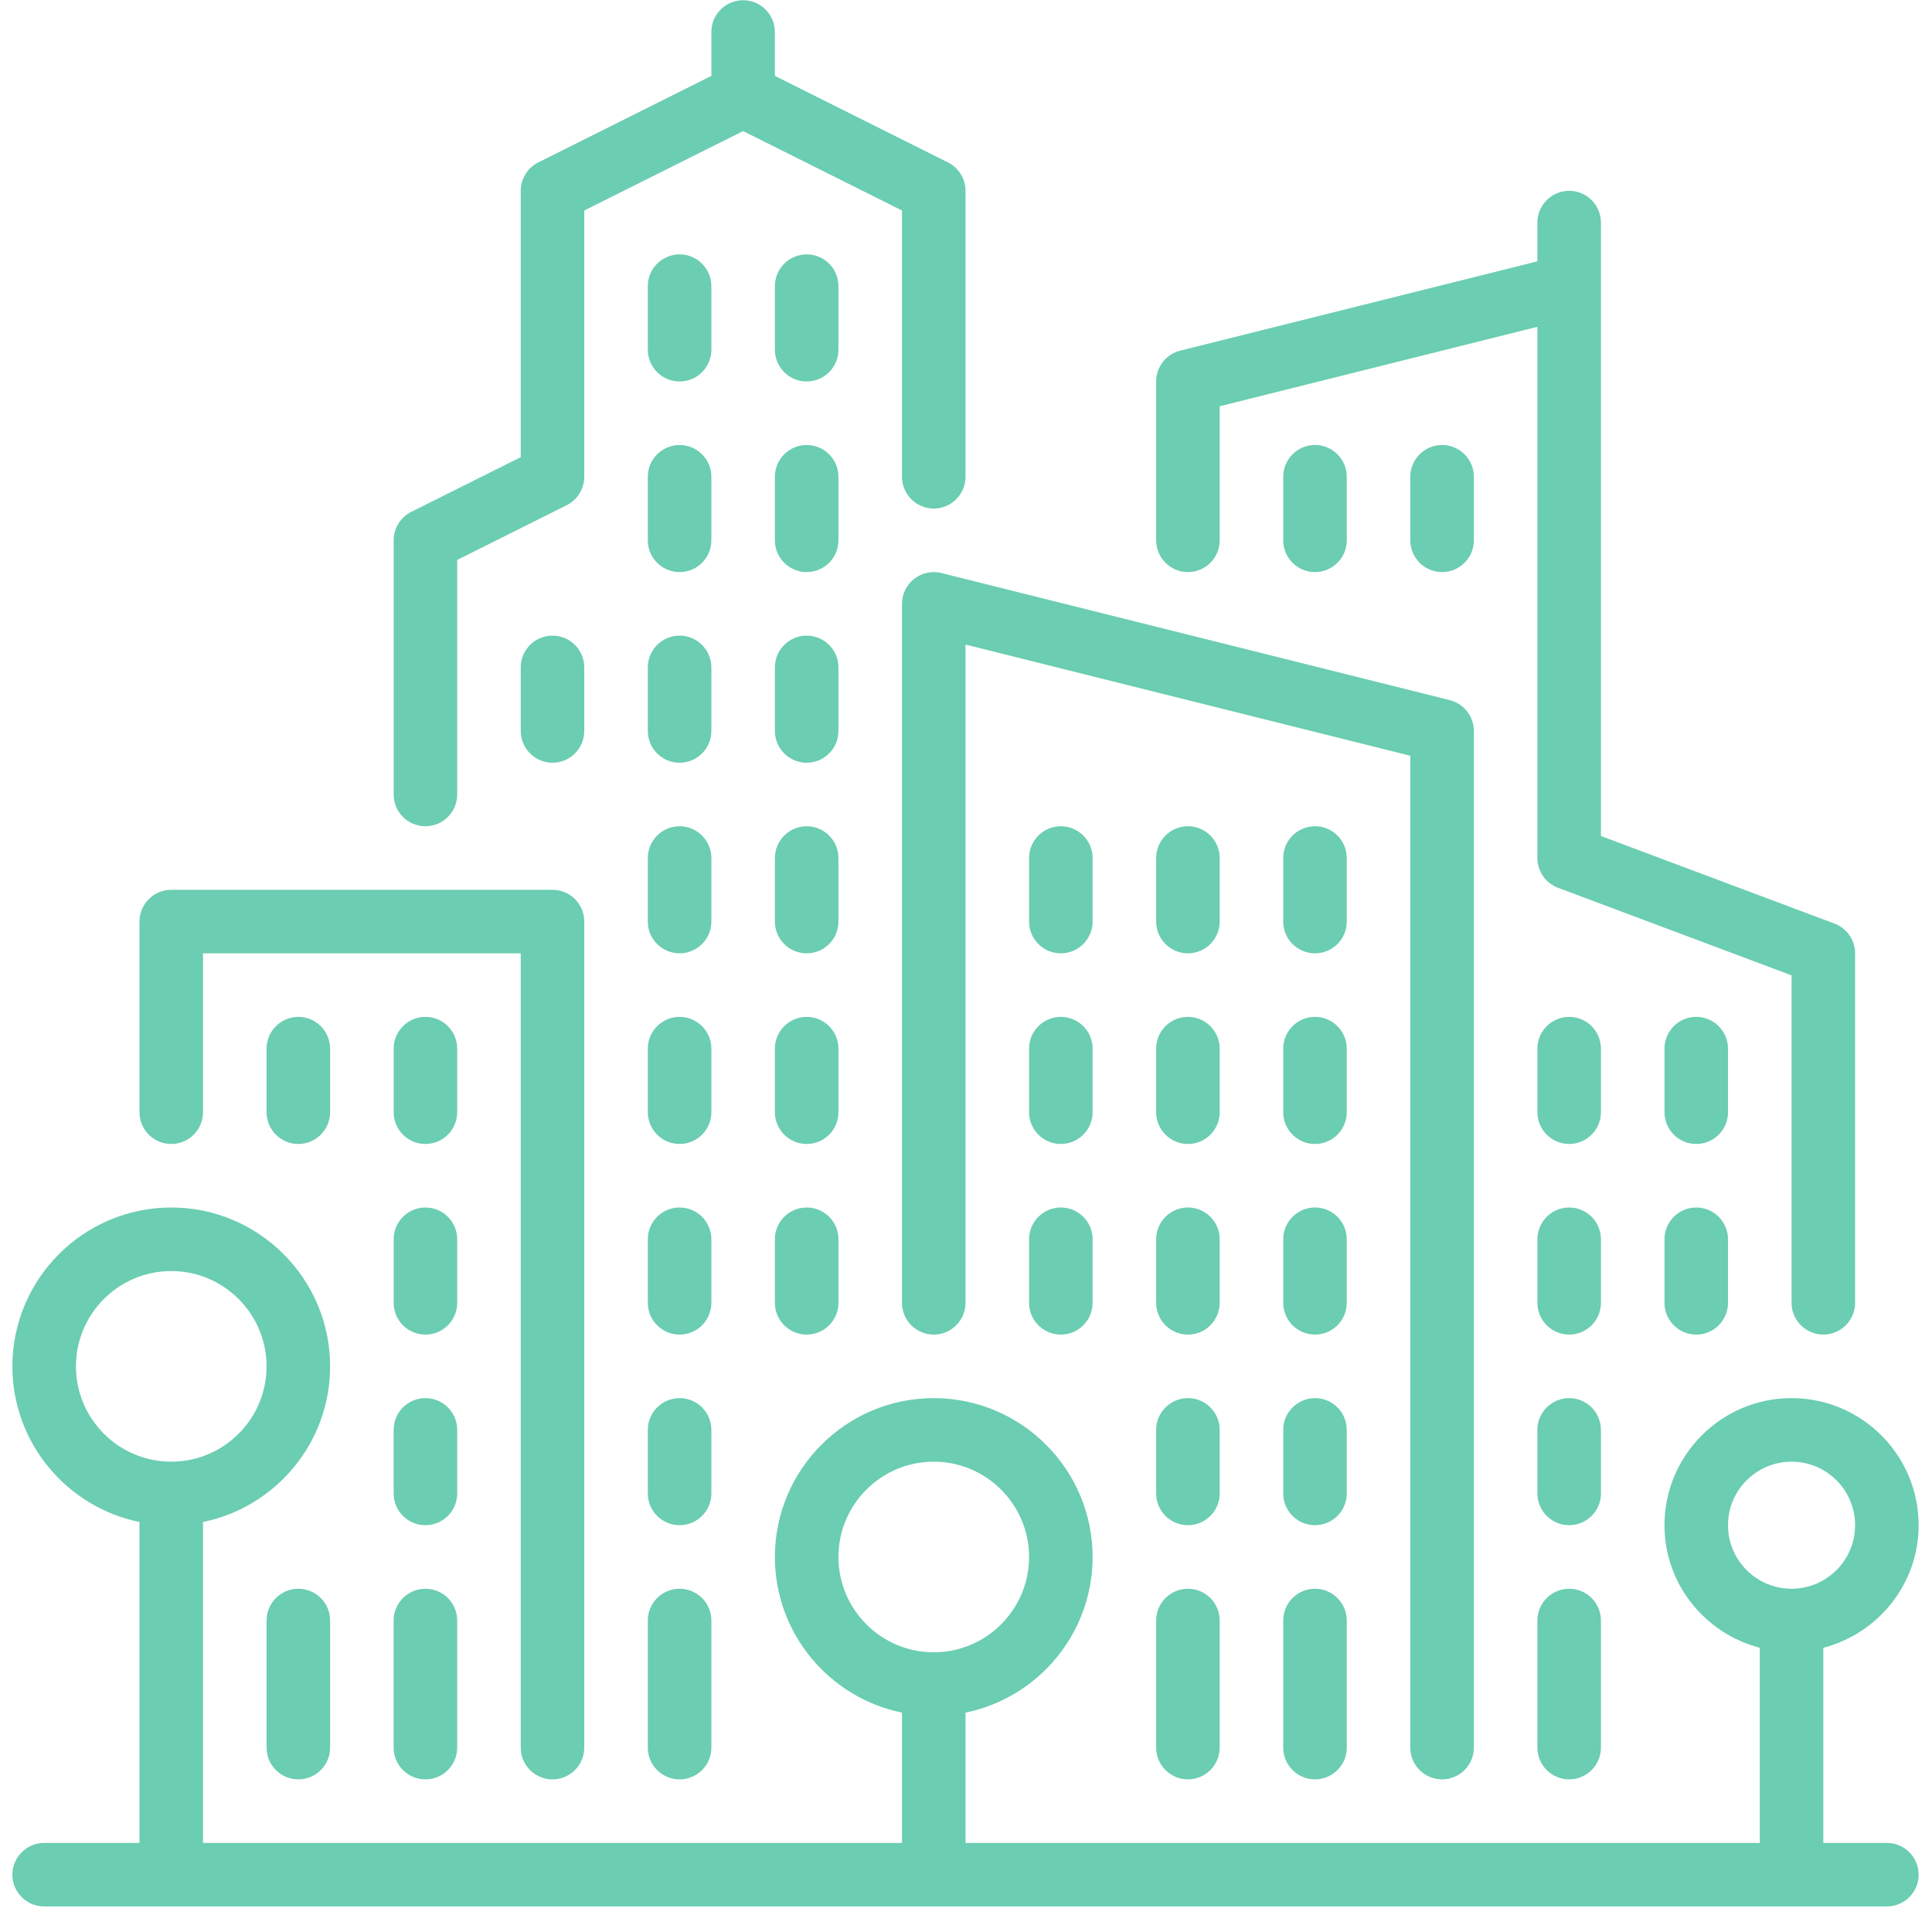 <svg width="75" height="75" viewBox="0 0 75 75" fill="none" xmlns="http://www.w3.org/2000/svg">
<g clip-path="url(#clip0_1988_17690)">
<path d="M47.348 48.108C47.348 47.428 46.796 46.875 46.115 46.875C45.434 46.875 44.882 47.428 44.882 48.108V50.575C44.882 51.256 45.434 51.809 46.115 51.809C46.796 51.809 47.348 51.256 47.348 50.575V48.108Z" fill="#6BCDB2"/>
<path d="M46.115 61.675C45.434 61.675 44.882 62.228 44.882 62.909V67.842C44.882 68.523 45.434 69.075 46.115 69.075C46.795 69.075 47.348 68.523 47.348 67.842V62.909C47.348 62.228 46.796 61.675 46.115 61.675Z" fill="#6BCDB2"/>
<path d="M52.281 33.309C52.281 32.628 51.729 32.075 51.048 32.075C50.367 32.075 49.815 32.628 49.815 33.309V35.775C49.815 36.456 50.367 37.008 51.048 37.008C51.729 37.008 52.281 36.456 52.281 35.775V33.309Z" fill="#6BCDB2"/>
<path d="M47.348 40.709C47.348 40.028 46.796 39.475 46.115 39.475C45.434 39.475 44.882 40.028 44.882 40.709V43.175C44.882 43.856 45.434 44.409 46.115 44.409C46.796 44.409 47.348 43.856 47.348 43.175V40.709Z" fill="#6BCDB2"/>
<path d="M47.348 55.508C47.348 54.828 46.796 54.275 46.115 54.275C45.434 54.275 44.882 54.828 44.882 55.508V57.975C44.882 58.656 45.434 59.208 46.115 59.208C46.795 59.208 47.348 58.656 47.348 57.975V55.508H47.348Z" fill="#6BCDB2"/>
<path d="M52.281 40.709C52.281 40.028 51.729 39.475 51.048 39.475C50.367 39.475 49.815 40.028 49.815 40.709V43.175C49.815 43.856 50.367 44.409 51.048 44.409C51.729 44.409 52.281 43.856 52.281 43.175V40.709Z" fill="#6BCDB2"/>
<path d="M42.415 33.309C42.415 32.628 41.862 32.075 41.181 32.075C40.501 32.075 39.948 32.628 39.948 33.309V35.775C39.948 36.456 40.501 37.008 41.181 37.008C41.862 37.008 42.415 36.456 42.415 35.775V33.309Z" fill="#6BCDB2"/>
<path d="M47.348 33.309C47.348 32.628 46.796 32.075 46.115 32.075C45.434 32.075 44.882 32.628 44.882 33.309V35.775C44.882 36.456 45.434 37.008 46.115 37.008C46.796 37.008 47.348 36.456 47.348 35.775V33.309Z" fill="#6BCDB2"/>
<path d="M52.281 20.975V18.508C52.281 17.828 51.729 17.275 51.048 17.275C50.367 17.275 49.815 17.828 49.815 18.508V20.975C49.815 21.656 50.367 22.208 51.048 22.208C51.729 22.208 52.281 21.656 52.281 20.975Z" fill="#6BCDB2"/>
<path d="M42.415 40.709C42.415 40.028 41.862 39.475 41.181 39.475C40.501 39.475 39.948 40.028 39.948 40.709V43.175C39.948 43.856 40.501 44.409 41.181 44.409C41.862 44.409 42.415 43.856 42.415 43.175V40.709Z" fill="#6BCDB2"/>
<path d="M57.215 18.508C57.215 17.828 56.662 17.275 55.981 17.275C55.301 17.275 54.748 17.828 54.748 18.508V20.975C54.748 21.656 55.301 22.208 55.981 22.208C56.662 22.208 57.215 21.656 57.215 20.975V18.508Z" fill="#6BCDB2"/>
<path d="M41.181 46.875C40.501 46.875 39.948 47.428 39.948 48.108V50.575C39.948 51.256 40.501 51.809 41.181 51.809C41.862 51.809 42.415 51.256 42.415 50.575V48.108C42.415 47.428 41.862 46.875 41.181 46.875Z" fill="#6BCDB2"/>
<path d="M62.148 55.508C62.148 54.828 61.596 54.275 60.915 54.275C60.234 54.275 59.681 54.828 59.681 55.508V57.975C59.681 58.656 60.234 59.208 60.915 59.208C61.595 59.208 62.148 58.656 62.148 57.975V55.508H62.148Z" fill="#6BCDB2"/>
<path d="M60.915 61.675C60.234 61.675 59.681 62.228 59.681 62.909V67.842C59.681 68.523 60.234 69.075 60.915 69.075C61.595 69.075 62.148 68.523 62.148 67.842V62.909C62.148 62.228 61.596 61.675 60.915 61.675Z" fill="#6BCDB2"/>
<path d="M65.848 46.875C65.167 46.875 64.615 47.428 64.615 48.108V50.575C64.615 51.256 65.167 51.809 65.848 51.809C66.529 51.809 67.081 51.256 67.081 50.575V48.108C67.081 47.428 66.529 46.875 65.848 46.875Z" fill="#6BCDB2"/>
<path d="M46.115 22.208C46.795 22.208 47.348 21.656 47.348 20.975V15.772L59.681 12.688V33.308C59.681 33.823 60.001 34.283 60.482 34.464L69.548 37.863V50.575C69.548 51.256 70.101 51.808 70.781 51.808C71.462 51.808 72.015 51.256 72.015 50.575V37.008C72.015 36.494 71.695 36.034 71.214 35.853L62.148 32.454V8.642C62.148 7.961 61.596 7.408 60.915 7.408C60.234 7.408 59.681 7.961 59.681 8.642V10.145L45.815 13.612C45.266 13.749 44.882 14.242 44.882 14.808V20.975C44.882 21.656 45.434 22.208 46.115 22.208Z" fill="#6BCDB2"/>
<path d="M67.081 40.709C67.081 40.028 66.529 39.475 65.848 39.475C65.167 39.475 64.615 40.028 64.615 40.709V43.175C64.615 43.856 65.167 44.409 65.848 44.409C66.529 44.409 67.081 43.856 67.081 43.175V40.709Z" fill="#6BCDB2"/>
<path d="M62.148 40.709C62.148 40.028 61.596 39.475 60.915 39.475C60.234 39.475 59.682 40.028 59.682 40.709V43.175C59.682 43.856 60.234 44.409 60.915 44.409C61.596 44.409 62.148 43.856 62.148 43.175V40.709Z" fill="#6BCDB2"/>
<path d="M52.281 55.508C52.281 54.828 51.729 54.275 51.048 54.275C50.367 54.275 49.815 54.828 49.815 55.508V57.975C49.815 58.656 50.367 59.208 51.048 59.208C51.729 59.208 52.281 58.656 52.281 57.975V55.508Z" fill="#6BCDB2"/>
<path d="M62.148 48.108C62.148 47.428 61.596 46.875 60.915 46.875C60.234 46.875 59.682 47.428 59.682 48.108V50.575C59.682 51.256 60.234 51.809 60.915 51.809C61.596 51.809 62.148 51.256 62.148 50.575V48.108Z" fill="#6BCDB2"/>
<path d="M51.048 61.675C50.367 61.675 49.815 62.228 49.815 62.909V67.842C49.815 68.523 50.367 69.075 51.048 69.075C51.729 69.075 52.281 68.523 52.281 67.842V62.909C52.281 62.228 51.729 61.675 51.048 61.675Z" fill="#6BCDB2"/>
<path d="M52.281 48.108C52.281 47.428 51.729 46.875 51.048 46.875C50.367 46.875 49.815 47.428 49.815 48.108V50.575C49.815 51.256 50.367 51.809 51.048 51.809C51.729 51.809 52.281 51.256 52.281 50.575V48.108Z" fill="#6BCDB2"/>
<path d="M55.981 69.075C56.662 69.075 57.215 68.523 57.215 67.842V28.375C57.215 27.809 56.829 27.316 56.281 27.179L36.548 22.246C36.182 22.153 35.788 22.237 35.49 22.47C35.19 22.703 35.015 23.062 35.015 23.442V50.575C35.015 51.256 35.567 51.809 36.248 51.809C36.929 51.809 37.481 51.256 37.481 50.575V25.022L54.748 29.339V67.842C54.748 68.523 55.301 69.075 55.981 69.075Z" fill="#6BCDB2"/>
<path d="M27.615 25.909C27.615 25.228 27.062 24.675 26.381 24.675C25.701 24.675 25.148 25.228 25.148 25.909V28.375C25.148 29.056 25.701 29.609 26.381 29.609C27.062 29.609 27.615 29.056 27.615 28.375V25.909Z" fill="#6BCDB2"/>
<path d="M27.615 18.508C27.615 17.828 27.062 17.275 26.381 17.275C25.701 17.275 25.148 17.828 25.148 18.508V20.975C25.148 21.656 25.701 22.208 26.381 22.208C27.062 22.208 27.615 21.656 27.615 20.975V18.508Z" fill="#6BCDB2"/>
<path d="M17.748 55.508C17.748 54.828 17.196 54.275 16.515 54.275C15.834 54.275 15.281 54.828 15.281 55.508V57.975C15.281 58.656 15.834 59.208 16.515 59.208C17.195 59.208 17.748 58.656 17.748 57.975V55.508H17.748Z" fill="#6BCDB2"/>
<path d="M6.648 44.409C7.329 44.409 7.881 43.856 7.881 43.175V37.009H20.215V67.842C20.215 68.523 20.767 69.075 21.448 69.075C22.129 69.075 22.681 68.523 22.681 67.842V35.775C22.681 35.094 22.129 34.542 21.448 34.542H6.648C5.967 34.542 5.415 35.094 5.415 35.775V43.175C5.415 43.856 5.967 44.409 6.648 44.409Z" fill="#6BCDB2"/>
<path d="M20.215 25.909V28.375C20.215 29.056 20.767 29.609 21.448 29.609C22.129 29.609 22.681 29.056 22.681 28.375V25.909C22.681 25.228 22.129 24.675 21.448 24.675C20.767 24.675 20.215 25.228 20.215 25.909Z" fill="#6BCDB2"/>
<path d="M27.615 11.108C27.615 10.428 27.062 9.875 26.381 9.875C25.701 9.875 25.148 10.428 25.148 11.108V13.575C25.148 14.256 25.701 14.809 26.381 14.809C27.062 14.809 27.615 14.256 27.615 13.575V11.108Z" fill="#6BCDB2"/>
<path d="M16.515 61.675C15.834 61.675 15.281 62.228 15.281 62.909V67.842C15.281 68.523 15.834 69.075 16.515 69.075C17.195 69.075 17.748 68.523 17.748 67.842V62.909C17.748 62.228 17.196 61.675 16.515 61.675Z" fill="#6BCDB2"/>
<path d="M73.248 71.542H70.781V63.967C72.903 63.415 74.481 61.5 74.481 59.208C74.481 56.487 72.269 54.275 69.548 54.275C66.828 54.275 64.615 56.488 64.615 59.208C64.615 61.5 66.194 63.415 68.315 63.967V71.542H37.481V66.484C40.292 65.91 42.415 63.42 42.415 60.442C42.415 57.041 39.648 54.275 36.248 54.275C32.848 54.275 30.081 57.041 30.081 60.442C30.081 63.42 32.204 65.91 35.015 66.484V71.542H7.881V59.084C10.692 58.51 12.815 56.02 12.815 53.042C12.815 49.642 10.048 46.875 6.648 46.875C3.248 46.875 0.481 49.642 0.481 53.042C0.481 56.02 2.604 58.51 5.415 59.084V71.542H1.715C1.034 71.542 0.481 72.094 0.481 72.775C0.481 73.456 1.034 74.008 1.715 74.008H73.248C73.929 74.008 74.481 73.456 74.481 72.775C74.481 72.094 73.929 71.542 73.248 71.542ZM2.948 53.042C2.948 51.002 4.608 49.342 6.648 49.342C8.688 49.342 10.348 51.002 10.348 53.042C10.348 55.082 8.688 56.742 6.648 56.742C4.608 56.742 2.948 55.082 2.948 53.042ZM32.548 60.442C32.548 58.402 34.208 56.742 36.248 56.742C38.288 56.742 39.948 58.402 39.948 60.442C39.948 62.482 38.288 64.142 36.248 64.142C34.208 64.142 32.548 62.482 32.548 60.442ZM67.081 59.208C67.081 57.848 68.188 56.742 69.548 56.742C70.909 56.742 72.015 57.848 72.015 59.208C72.015 60.569 70.909 61.675 69.548 61.675C68.188 61.675 67.081 60.569 67.081 59.208Z" fill="#6BCDB2"/>
<path d="M10.348 62.909V67.842C10.348 68.523 10.901 69.075 11.581 69.075C12.262 69.075 12.815 68.523 12.815 67.842V62.909C12.815 62.228 12.262 61.675 11.581 61.675C10.901 61.675 10.348 62.228 10.348 62.909Z" fill="#6BCDB2"/>
<path d="M17.748 40.709C17.748 40.028 17.196 39.475 16.515 39.475C15.834 39.475 15.282 40.028 15.282 40.709V43.175C15.282 43.856 15.834 44.409 16.515 44.409C17.196 44.409 17.748 43.856 17.748 43.175V40.709Z" fill="#6BCDB2"/>
<path d="M17.748 48.108C17.748 47.428 17.196 46.875 16.515 46.875C15.834 46.875 15.282 47.428 15.282 48.108V50.575C15.282 51.256 15.834 51.809 16.515 51.809C17.196 51.809 17.748 51.256 17.748 50.575V48.108Z" fill="#6BCDB2"/>
<path d="M10.348 40.709V43.175C10.348 43.856 10.901 44.409 11.581 44.409C12.262 44.409 12.815 43.856 12.815 43.175V40.709C12.815 40.028 12.262 39.475 11.581 39.475C10.901 39.475 10.348 40.028 10.348 40.709Z" fill="#6BCDB2"/>
<path d="M27.615 48.108C27.615 47.428 27.062 46.875 26.381 46.875C25.701 46.875 25.148 47.428 25.148 48.108V50.575C25.148 51.256 25.701 51.809 26.381 51.809C27.062 51.809 27.615 51.256 27.615 50.575V48.108Z" fill="#6BCDB2"/>
<path d="M32.548 33.309C32.548 32.628 31.996 32.075 31.315 32.075C30.634 32.075 30.081 32.628 30.081 33.309V35.775C30.081 36.456 30.634 37.008 31.315 37.008C31.996 37.008 32.548 36.456 32.548 35.775V33.309Z" fill="#6BCDB2"/>
<path d="M32.548 25.909C32.548 25.228 31.996 24.675 31.315 24.675C30.634 24.675 30.081 25.228 30.081 25.909V28.375C30.081 29.056 30.634 29.609 31.315 29.609C31.996 29.609 32.548 29.056 32.548 28.375V25.909Z" fill="#6BCDB2"/>
<path d="M32.548 40.709C32.548 40.028 31.996 39.475 31.315 39.475C30.634 39.475 30.081 40.028 30.081 40.709V43.175C30.081 43.856 30.634 44.409 31.315 44.409C31.996 44.409 32.548 43.856 32.548 43.175V40.709Z" fill="#6BCDB2"/>
<path d="M31.315 46.875C30.634 46.875 30.081 47.428 30.081 48.108V50.575C30.081 51.256 30.634 51.809 31.315 51.809C31.995 51.809 32.548 51.256 32.548 50.575V48.108C32.548 47.428 31.996 46.875 31.315 46.875Z" fill="#6BCDB2"/>
<path d="M32.548 18.508C32.548 17.828 31.996 17.275 31.315 17.275C30.634 17.275 30.081 17.828 30.081 18.508V20.975C30.081 21.656 30.634 22.208 31.315 22.208C31.996 22.208 32.548 21.656 32.548 20.975V18.508Z" fill="#6BCDB2"/>
<path d="M27.615 55.508C27.615 54.828 27.062 54.275 26.381 54.275C25.701 54.275 25.148 54.828 25.148 55.508V57.975C25.148 58.656 25.701 59.208 26.381 59.208C27.062 59.208 27.615 58.656 27.615 57.975V55.508Z" fill="#6BCDB2"/>
<path d="M16.515 32.075C17.195 32.075 17.748 31.523 17.748 30.842V21.737L21.999 19.612C22.417 19.403 22.681 18.976 22.681 18.509V8.171L28.848 5.088L35.015 8.171V18.509C35.015 19.189 35.567 19.742 36.248 19.742C36.929 19.742 37.481 19.189 37.481 18.509V7.409C37.481 6.941 37.218 6.514 36.799 6.305L30.081 2.946V1.242C30.081 0.561 29.529 0.009 28.848 0.009C28.167 0.009 27.615 0.561 27.615 1.242V2.946L20.897 6.305C20.479 6.514 20.215 6.941 20.215 7.408V17.746L15.964 19.871C15.546 20.081 15.282 20.508 15.282 20.975V30.842C15.281 31.523 15.834 32.075 16.515 32.075Z" fill="#6BCDB2"/>
<path d="M27.615 40.709C27.615 40.028 27.062 39.475 26.381 39.475C25.701 39.475 25.148 40.028 25.148 40.709V43.175C25.148 43.856 25.701 44.409 26.381 44.409C27.062 44.409 27.615 43.856 27.615 43.175V40.709Z" fill="#6BCDB2"/>
<path d="M26.381 61.675C25.701 61.675 25.148 62.228 25.148 62.909V67.842C25.148 68.523 25.701 69.075 26.381 69.075C27.062 69.075 27.615 68.523 27.615 67.842V62.909C27.615 62.228 27.062 61.675 26.381 61.675Z" fill="#6BCDB2"/>
<path d="M32.548 11.108C32.548 10.428 31.996 9.875 31.315 9.875C30.634 9.875 30.081 10.428 30.081 11.108V13.575C30.081 14.256 30.634 14.809 31.315 14.809C31.996 14.809 32.548 14.256 32.548 13.575V11.108Z" fill="#6BCDB2"/>
<path d="M27.615 33.309C27.615 32.628 27.062 32.075 26.381 32.075C25.701 32.075 25.148 32.628 25.148 33.309V35.775C25.148 36.456 25.701 37.008 26.381 37.008C27.062 37.008 27.615 36.456 27.615 35.775V33.309Z" fill="#6BCDB2"/>
</g>
<defs>
<clipPath id="clip0_1988_17690">
<rect width="74" height="74" fill="white" transform="translate(0.481 0.009)"/>
</clipPath>
</defs>
</svg>
